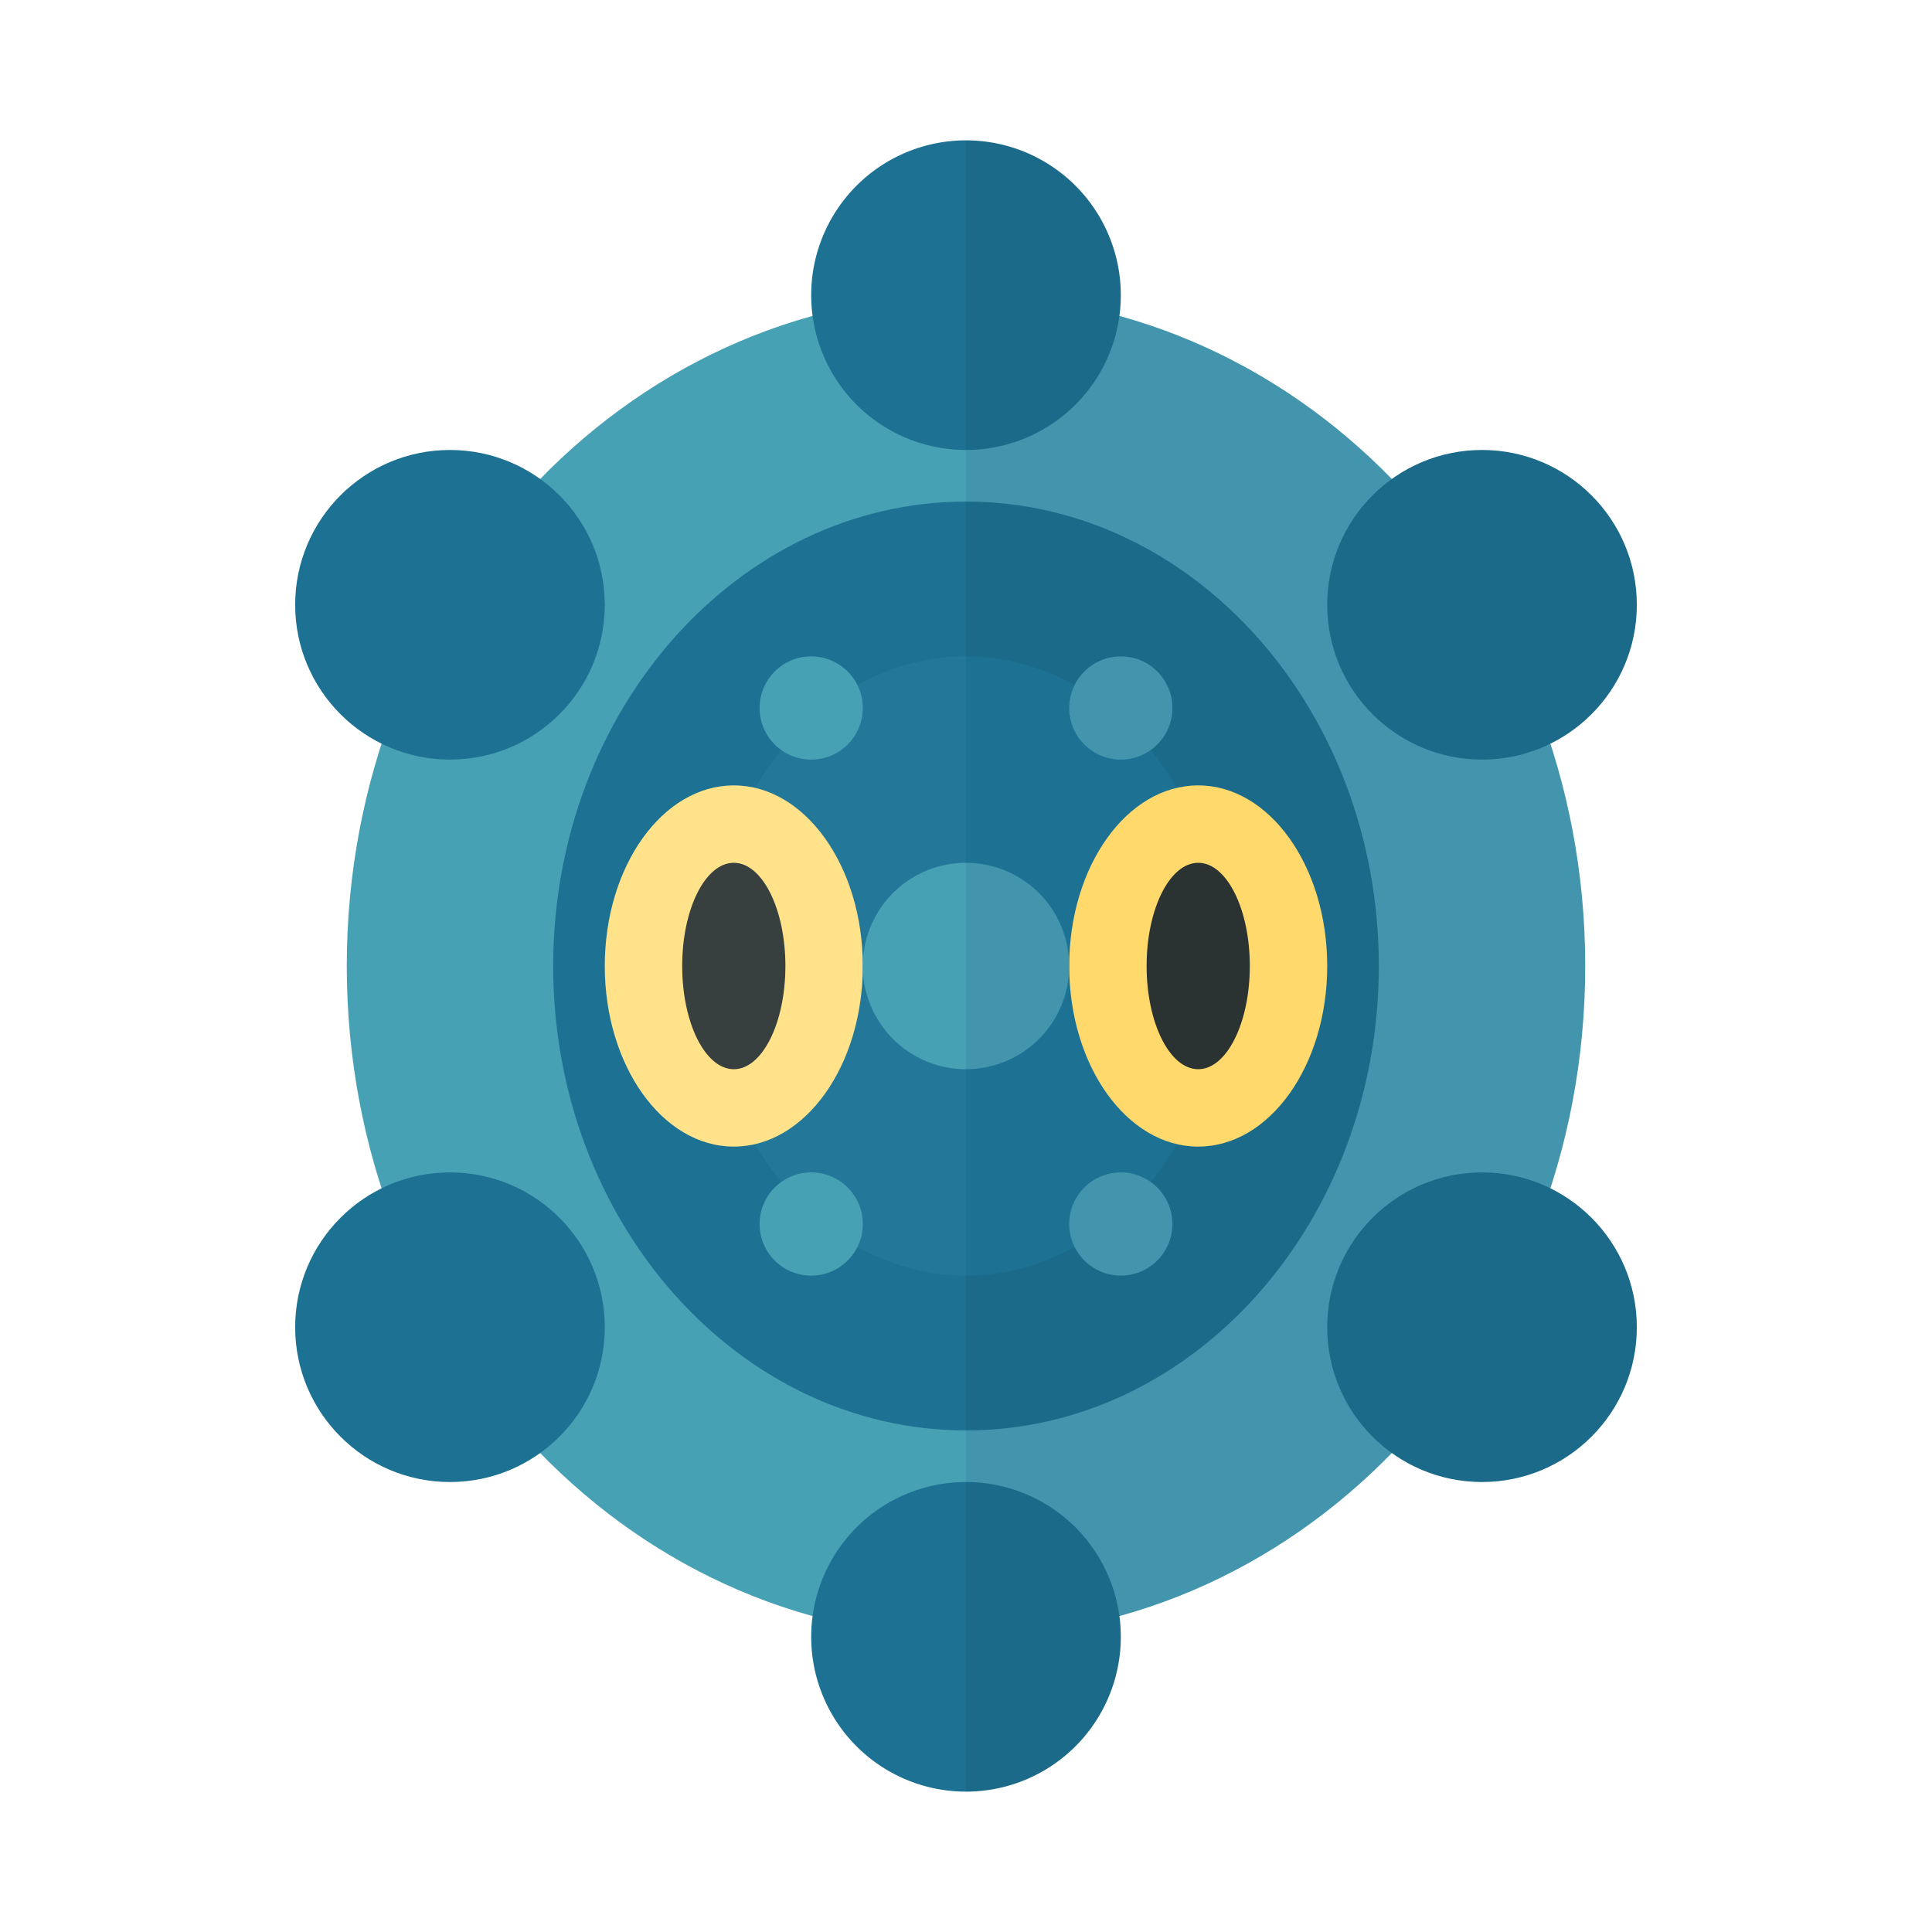 <svg xmlns="http://www.w3.org/2000/svg" width="100%" height="100%" viewBox="-2.72 -2.72 37.44 37.44"><path fill="#47A1B4" d="M16 3C9.373 3 4 8.82 4 16s5.373 13 12 13V3z"/><path fill="#4295AC" d="M28 16c0-7.18-5.373-13-12-13v26c6.627 0 12-5.82 12-13z"/><path fill="#1D7293" d="M16 7c-4.411 0-8 4.037-8 9s3.589 9 8 9V7z"/><path fill="#1B6A89" d="M24 16c0-4.963-3.589-9-8-9v18c4.411 0 8-4.037 8-9z"/><circle cx="26" cy="9" r="3" fill="#1B6A89"/><circle cx="26" cy="23" r="3" fill="#1B6A89"/><circle cx="6" cy="9" r="3" fill="#1D7293"/><circle cx="6" cy="23" r="3" fill="#1D7293"/><path fill="#237899" d="M16 10c-2.757 0-5 2.691-5 6s2.243 6 5 6V10z"/><path fill="#1D7293" d="M21 16c0-3.309-2.243-6-5-6v12c2.757 0 5-2.691 5-6z"/><ellipse cx="11.5" cy="16" fill="#FFE28A" rx="2.5" ry="3.5"/><ellipse cx="11.5" cy="16" fill="#373F3F" rx="1" ry="2"/><ellipse cx="20.5" cy="16" fill="#FFD96C" rx="2.5" ry="3.5"/><ellipse cx="20.5" cy="16" fill="#2B3332" rx="1" ry="2"/><circle cx="13" cy="11" r="1" fill="#47A1B4"/><circle cx="19" cy="11" r="1" fill="#4295AC"/><circle cx="13" cy="21" r="1" fill="#47A1B4"/><circle cx="19" cy="21" r="1" fill="#4295AC"/><path fill="#1D7293" d="M16 0a3 3 0 100 6V0z"/><path fill="#1B6A89" d="M19 3a3 3 0 00-3-3v6a3 3 0 003-3z"/><path fill="#1D7293" d="M16 26a3 3 0 100 6v-6z"/><path fill="#1B6A89" d="M19 29a3 3 0 00-3-3v6a3 3 0 003-3z"/><path fill="#47A1B4" d="M16 14a2 2 0 100 4v-4z"/><path fill="#4295AC" d="M18 16a2 2 0 00-2-2v4a2 2 0 002-2z"/></svg>